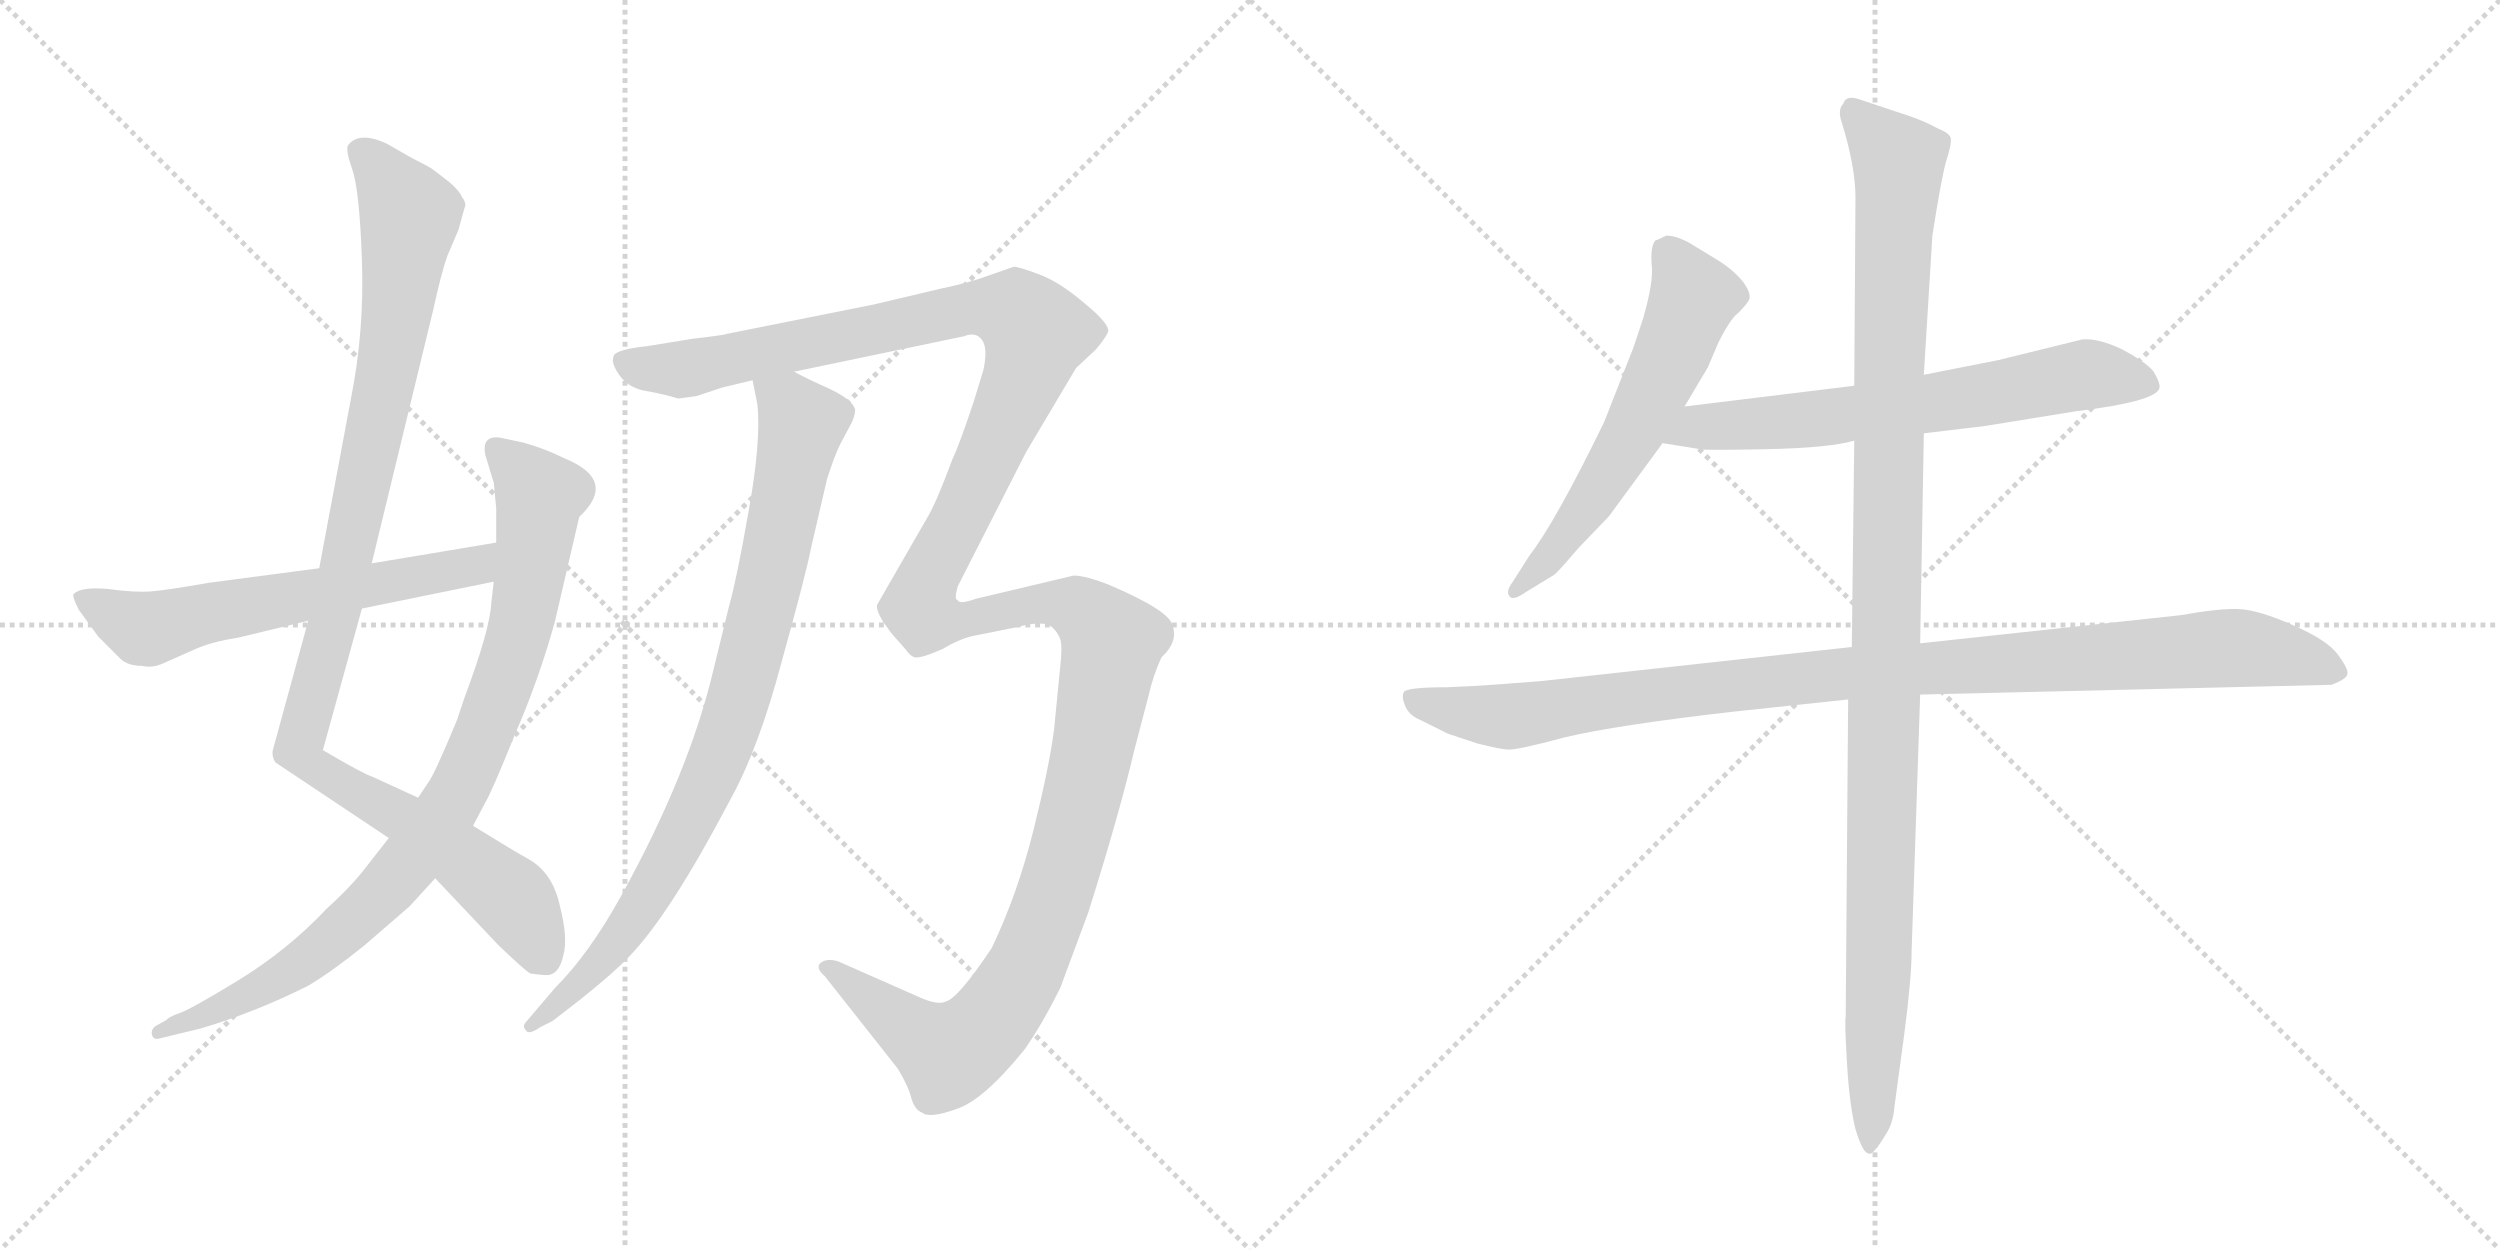<svg version="1.1" viewBox="0 0 2048 1024" xmlns="http://www.w3.org/2000/svg">
  <g stroke="lightgray" stroke-dasharray="1,1" stroke-width="1" transform="scale(4, 4)">
    <line x1="0" y1="0" x2="256" y2="256"></line>
    <line x1="256" y1="0" x2="0" y2="256"></line>
    <line x1="128" y1="0" x2="128" y2="256"></line>
    <line x1="0" y1="128" x2="256" y2="128"></line>
    <line x1="256" y1="0" x2="512" y2="256"></line>
    <line x1="512" y1="0" x2="256" y2="256"></line>
    <line x1="384" y1="0" x2="384" y2="256"></line>
    <line x1="256" y1="128" x2="512" y2="128"></line>
  </g>
<g transform="scale(1, -1) translate(0, -850)">
   <style type="text/css">
    @keyframes keyframes0 {
      from {
       stroke: black;
       stroke-dashoffset: 1044;
       stroke-width: 128;
       }
       77% {
       animation-timing-function: step-end;
       stroke: black;
       stroke-dashoffset: 0;
       stroke-width: 128;
       }
       to {
       stroke: black;
       stroke-width: 1024;
       }
       }
       #make-me-a-hanzi-animation-0 {
         animation: keyframes0 1.1s both;
         animation-delay: 0s;
         animation-timing-function: linear;
       }
    @keyframes keyframes1 {
      from {
       stroke: black;
       stroke-dashoffset: 883;
       stroke-width: 128;
       }
       74% {
       animation-timing-function: step-end;
       stroke: black;
       stroke-dashoffset: 0;
       stroke-width: 128;
       }
       to {
       stroke: black;
       stroke-width: 1024;
       }
       }
       #make-me-a-hanzi-animation-1 {
         animation: keyframes1 0.969s both;
         animation-delay: 1.1s;
         animation-timing-function: linear;
       }
    @keyframes keyframes2 {
      from {
       stroke: black;
       stroke-dashoffset: 603;
       stroke-width: 128;
       }
       66% {
       animation-timing-function: step-end;
       stroke: black;
       stroke-dashoffset: 0;
       stroke-width: 128;
       }
       to {
       stroke: black;
       stroke-width: 1024;
       }
       }
       #make-me-a-hanzi-animation-2 {
         animation: keyframes2 0.741s both;
         animation-delay: 2.068s;
         animation-timing-function: linear;
       }
    @keyframes keyframes3 {
      from {
       stroke: black;
       stroke-dashoffset: 855;
       stroke-width: 128;
       }
       74% {
       animation-timing-function: step-end;
       stroke: black;
       stroke-dashoffset: 0;
       stroke-width: 128;
       }
       to {
       stroke: black;
       stroke-width: 1024;
       }
       }
       #make-me-a-hanzi-animation-3 {
         animation: keyframes3 0.946s both;
         animation-delay: 2.809s;
         animation-timing-function: linear;
       }
    @keyframes keyframes4 {
      from {
       stroke: black;
       stroke-dashoffset: 1517;
       stroke-width: 128;
       }
       83% {
       animation-timing-function: step-end;
       stroke: black;
       stroke-dashoffset: 0;
       stroke-width: 128;
       }
       to {
       stroke: black;
       stroke-width: 1024;
       }
       }
       #make-me-a-hanzi-animation-4 {
         animation: keyframes4 1.485s both;
         animation-delay: 3.755s;
         animation-timing-function: linear;
       }
    @keyframes keyframes5 {
      from {
       stroke: black;
       stroke-dashoffset: 584;
       stroke-width: 128;
       }
       66% {
       animation-timing-function: step-end;
       stroke: black;
       stroke-dashoffset: 0;
       stroke-width: 128;
       }
       to {
       stroke: black;
       stroke-width: 1024;
       }
       }
       #make-me-a-hanzi-animation-5 {
         animation: keyframes5 0.725s both;
         animation-delay: 5.239s;
         animation-timing-function: linear;
       }
    @keyframes keyframes6 {
      from {
       stroke: black;
       stroke-dashoffset: 652;
       stroke-width: 128;
       }
       68% {
       animation-timing-function: step-end;
       stroke: black;
       stroke-dashoffset: 0;
       stroke-width: 128;
       }
       to {
       stroke: black;
       stroke-width: 1024;
       }
       }
       #make-me-a-hanzi-animation-6 {
         animation: keyframes6 0.781s both;
         animation-delay: 5.965s;
         animation-timing-function: linear;
       }
    @keyframes keyframes7 {
      from {
       stroke: black;
       stroke-dashoffset: 1021;
       stroke-width: 128;
       }
       77% {
       animation-timing-function: step-end;
       stroke: black;
       stroke-dashoffset: 0;
       stroke-width: 128;
       }
       to {
       stroke: black;
       stroke-width: 1024;
       }
       }
       #make-me-a-hanzi-animation-7 {
         animation: keyframes7 1.081s both;
         animation-delay: 6.745s;
         animation-timing-function: linear;
       }
    @keyframes keyframes8 {
      from {
       stroke: black;
       stroke-dashoffset: 1116;
       stroke-width: 128;
       }
       78% {
       animation-timing-function: step-end;
       stroke: black;
       stroke-dashoffset: 0;
       stroke-width: 128;
       }
       to {
       stroke: black;
       stroke-width: 1024;
       }
       }
       #make-me-a-hanzi-animation-8 {
         animation: keyframes8 1.158s both;
         animation-delay: 7.826s;
         animation-timing-function: linear;
       }
</style>
<path d="M 304.5 388.5 L 354.5 594.5 Q 361.5 626.5 366.5 640.5 L 375.5 661.5 L 380.5 679.5 Q 382.5 683.5 378.5 688.5 Q 376.5 693.5 368.5 700.5 L 355.5 710.5 Q 353.5 712.5 337.5 720.5 L 316.5 732.5 Q 294.5 742.5 285.5 731.5 Q 282.5 728.5 288.5 711.5 Q 294.5 694.5 296.5 636.5 Q 298.5 578.5 287.5 523.5 L 261.5 384.5 L 252.5 341.5 L 223.5 235.5 Q 222.5 230.5 225.5 225.5 L 318.5 163.5 L 356.5 130.5 L 408.5 75.5 Q 430.5 54.5 434.5 52.5 Q 448.5 50.5 450.5 51.5 Q 458.5 53.5 461.5 67.5 Q 465.5 81.5 458.5 108.5 Q 452.5 135.5 432.5 146.5 Q 421.5 152.5 387.5 173.5 L 342.5 196.5 L 305.5 213.5 Q 298.5 215.5 264.5 235.5 L 296.5 351.5 L 304.5 388.5 Z" fill="lightgray"></path> 
<path d="M 462.5 474.5 Q 446.5 482.5 428.5 487.5 L 409.5 491.5 Q 394.5 493.5 397.5 477.5 L 404.5 454.5 L 406.5 433.5 L 406.5 405.5 L 404.5 373.5 L 402.5 356.5 Q 401.5 334.5 380.5 278.5 L 374.5 260.5 Q 355.5 214.5 350.5 208.5 L 342.5 196.5 L 318.5 163.5 L 300.5 140.5 Q 288.5 124.5 267.5 105.5 Q 235.5 71.5 194.5 46.5 Q 153.5 21.5 145.5 19.5 Q 137.5 16.5 136.5 14.5 L 127.5 9.5 Q 123.5 6.5 124.5 2.5 Q 125.5 -2.5 131.5 -0.5 L 164.5 7.5 Q 208.5 20.5 252.5 42.5 Q 272.5 54.5 298.5 75.5 L 335.5 107.5 L 356.5 130.5 L 387.5 173.5 L 397.5 192.5 Q 402.5 200.5 421.5 247.5 Q 441.5 293.5 454.5 340.5 L 474.5 426.5 Q 506.5 456.5 462.5 474.5 Z" fill="lightgray"></path> 
<path d="M 406.5 405.5 L 304.5 388.5 L 261.5 384.5 L 170.5 372.5 Q 136.5 366.5 123.5 365.5 Q 110.5 364.5 88.5 367.5 Q 66.5 369.5 60.5 363.5 Q 58.5 362.5 64.5 350.5 L 80.5 328.5 L 98.5 310.5 Q 104.5 304.5 116.5 304.5 Q 124.5 302.5 133.5 306.5 L 160.5 318.5 Q 174.5 324.5 194.5 327.5 L 252.5 341.5 L 296.5 351.5 L 404.5 373.5 C 433.5 379.5 436.5 410.5 406.5 405.5 Z" fill="lightgray"></path> 
<path d="M 616.5 538.5 L 620.5 518.5 Q 623.5 488.5 613.5 432.5 Q 603.5 375.5 597.5 354.5 L 584.5 301.5 Q 564.5 216.5 508.5 115.5 Q 482.5 68.5 454.5 40.5 L 431.5 13.5 Q 427.5 9.5 430.5 6.5 Q 432.5 1.5 442.5 8.5 L 452.5 13.5 L 474.5 30.5 Q 504.5 54.5 515.5 66.5 Q 548.5 100.5 597.5 193.5 Q 621.5 236.5 640.5 308.5 Q 660.5 380.5 664.5 401.5 L 677.5 457.5 Q 683.5 476.5 688.5 486.5 L 696.5 501.5 Q 700.5 508.5 700.5 514.5 Q 698.5 522.5 679.5 531.5 Q 661.5 539.5 650.5 545.5 C 623.5 558.5 611.5 565.5 616.5 538.5 Z" fill="lightgray"></path> 
<path d="M 591.5 532.5 L 616.5 538.5 L 650.5 545.5 L 789.5 574.5 Q 799.5 578.5 804.5 571.5 Q 809.5 564.5 805.5 546.5 L 797.5 520.5 Q 785.5 484.5 780.5 474.5 Q 767.5 439.5 760.5 427.5 L 718.5 354.5 Q 717.5 350.5 723.5 340.5 Q 730.5 330.5 733.5 327.5 L 741.5 318.5 Q 745.5 312.5 749.5 311.5 Q 754.5 310.5 772.5 318.5 Q 787.5 327.5 799.5 329.5 L 834.5 336.5 Q 847.5 340.5 858.5 338.5 Q 865.5 334.5 868.5 326.5 Q 870.5 320.5 868.5 303.5 L 863.5 252.5 Q 859.5 221.5 846.5 169.5 Q 833.5 117.5 812.5 73.5 Q 784.5 31.5 774.5 29.5 Q 768.5 26.5 754.5 32.5 L 686.5 62.5 Q 676.5 65.5 671.5 60.5 Q 668.5 56.5 675.5 50.5 L 735.5 -25.5 Q 744.5 -40.5 746.5 -49.5 Q 749.5 -59.5 755.5 -61.5 Q 761.5 -66.5 783.5 -58.5 Q 805.5 -51.5 839.5 -9.5 Q 853.5 10.5 868.5 40.5 L 891.5 102.5 Q 916.5 181.5 929.5 236.5 L 940.5 278.5 Q 944.5 296.5 951.5 311.5 Q 965.5 324.5 960.5 337.5 Q 958.5 349.5 909.5 370.5 Q 889.5 378.5 879.5 378.5 L 799.5 359.5 Q 785.5 354.5 784.5 358.5 Q 781.5 358.5 784.5 369.5 L 840.5 479.5 L 881.5 548.5 L 897.5 563.5 Q 904.5 571.5 907.5 577.5 Q 910.5 583.5 888.5 601.5 Q 867.5 619.5 850.5 625.5 Q 834.5 631.5 830.5 631.5 L 810.5 624.5 Q 794.5 618.5 770.5 613.5 L 715.5 600.5 L 595.5 576.5 Q 593.5 575.5 567.5 572.5 L 530.5 566.5 Q 502.5 563.5 502.5 557.5 Q 500.5 552.5 507.5 542.5 Q 515.5 531.5 530.5 529.5 Q 546.5 526.5 555.5 523.5 L 570.5 525.5 L 591.5 532.5 Z" fill="lightgray"></path> 
<path d="M 1380.0 517.0 L 1399.0 549.0 L 1408.0 570.0 Q 1415.0 584.0 1421.0 591.0 Q 1428.0 597.0 1432.0 603.0 Q 1436.0 608.0 1428.0 619.0 Q 1420.0 629.0 1407.0 637.0 L 1384.0 651.0 Q 1373.0 657.0 1365.0 657.0 Q 1357.0 653.0 1356.0 653.0 Q 1352.0 648.0 1353.0 634.0 Q 1355.0 620.0 1346.0 589.0 L 1338.0 565.0 L 1314.0 504.0 Q 1274.0 422.0 1253.0 395.0 L 1239.0 373.0 Q 1233.0 365.0 1237.0 361.0 Q 1240.0 358.0 1250.0 365.0 L 1273.0 379.0 Q 1276.0 381.0 1293.0 401.0 L 1318.0 427.0 L 1362.0 487.0 L 1380.0 517.0 Z" fill="lightgray"></path> 
<path d="M 1576.0 495.0 L 1626.0 501.0 L 1700.0 513.0 Q 1766.0 521.0 1769.0 532.0 Q 1770.0 536.0 1764.0 546.0 Q 1757.0 554.0 1738.0 564.0 Q 1719.0 573.0 1706.0 572.0 L 1637.0 555.0 L 1576.0 543.0 L 1519.0 534.0 L 1380.0 517.0 C 1350.0 513.0 1332.0 492.0 1362.0 487.0 L 1393.0 482.0 Q 1395.0 481.0 1446.0 482.0 Q 1498.0 483.0 1519.0 489.0 L 1576.0 495.0 Z" fill="lightgray"></path> 
<path d="M 1207.0 288.0 L 1185.0 287.0 Q 1152.0 287.0 1150.0 283.0 Q 1148.0 279.0 1151.0 272.0 Q 1154.0 264.0 1164.0 260.0 L 1186.0 249.0 L 1210.0 241.0 Q 1230.0 236.0 1235.0 236.0 Q 1241.0 235.0 1282.0 246.0 Q 1324.0 256.0 1420.0 267.0 L 1514.0 277.0 L 1573.0 281.0 L 1910.0 289.0 Q 1923.0 294.0 1923.0 298.0 Q 1924.0 302.0 1915.0 314.0 Q 1906.0 326.0 1878.0 338.0 Q 1851.0 350.0 1835.0 351.0 Q 1820.0 352.0 1786.0 346.0 L 1573.0 323.0 L 1517.0 320.0 L 1262.0 292.0 Q 1224.0 289.0 1207.0 288.0 Z" fill="lightgray"></path> 
<path d="M 1514.0 277.0 L 1512.0 17.0 Q 1511.0 14.0 1513.0 -20.0 Q 1515.0 -55.0 1520.0 -75.0 Q 1526.0 -95.0 1531.0 -95.0 Q 1533.0 -96.0 1536.0 -92.0 Q 1539.0 -89.0 1545.0 -79.0 Q 1551.0 -70.0 1552.0 -56.0 L 1560.0 3.0 Q 1566.0 49.0 1566.0 71.0 L 1573.0 281.0 L 1573.0 323.0 L 1576.0 495.0 L 1576.0 543.0 L 1583.0 657.0 Q 1590.0 702.0 1594.0 717.0 Q 1599.0 732.0 1598.0 737.0 Q 1597.0 741.0 1587.0 745.0 Q 1576.0 751.0 1564.0 755.0 L 1522.0 769.0 Q 1512.0 772.0 1510.0 765.0 Q 1505.0 760.0 1509.0 749.0 Q 1520.0 713.0 1520.0 688.0 L 1519.0 534.0 L 1519.0 489.0 L 1517.0 320.0 L 1514.0 277.0 Z" fill="lightgray"></path> 
      <clipPath id="make-me-a-hanzi-clip-0">
      <path d="M 304.5 388.5 L 354.5 594.5 Q 361.5 626.5 366.5 640.5 L 375.5 661.5 L 380.5 679.5 Q 382.5 683.5 378.5 688.5 Q 376.5 693.5 368.5 700.5 L 355.5 710.5 Q 353.5 712.5 337.5 720.5 L 316.5 732.5 Q 294.5 742.5 285.5 731.5 Q 282.5 728.5 288.5 711.5 Q 294.5 694.5 296.5 636.5 Q 298.5 578.5 287.5 523.5 L 261.5 384.5 L 252.5 341.5 L 223.5 235.5 Q 222.5 230.5 225.5 225.5 L 318.5 163.5 L 356.5 130.5 L 408.5 75.5 Q 430.5 54.5 434.5 52.5 Q 448.5 50.5 450.5 51.5 Q 458.5 53.5 461.5 67.5 Q 465.5 81.5 458.5 108.5 Q 452.5 135.5 432.5 146.5 Q 421.5 152.5 387.5 173.5 L 342.5 196.5 L 305.5 213.5 Q 298.5 215.5 264.5 235.5 L 296.5 351.5 L 304.5 388.5 Z" fill="lightgray"></path>
      </clipPath>
      <path clip-path="url(#make-me-a-hanzi-clip-0)" d="M 295.5 727.5 L 335.5 673.5 L 315.5 533.5 L 272.5 334.5 L 244.5 236.5 L 253.5 223.5 L 328.5 181.5 L 417.5 115.5 L 447.5 62.5 " fill="none" id="make-me-a-hanzi-animation-0" stroke-dasharray="916 1832" stroke-linecap="round"></path>

      <clipPath id="make-me-a-hanzi-clip-1">
      <path d="M 462.5 474.5 Q 446.5 482.5 428.5 487.5 L 409.5 491.5 Q 394.5 493.5 397.5 477.5 L 404.5 454.5 L 406.5 433.5 L 406.5 405.5 L 404.5 373.5 L 402.5 356.5 Q 401.5 334.5 380.5 278.5 L 374.5 260.5 Q 355.5 214.5 350.5 208.5 L 342.5 196.5 L 318.5 163.5 L 300.5 140.5 Q 288.5 124.5 267.5 105.5 Q 235.5 71.5 194.5 46.5 Q 153.5 21.5 145.5 19.5 Q 137.5 16.5 136.5 14.5 L 127.5 9.5 Q 123.5 6.5 124.5 2.5 Q 125.5 -2.5 131.5 -0.5 L 164.5 7.5 Q 208.5 20.5 252.5 42.5 Q 272.5 54.5 298.5 75.5 L 335.5 107.5 L 356.5 130.5 L 387.5 173.5 L 397.5 192.5 Q 402.5 200.5 421.5 247.5 Q 441.5 293.5 454.5 340.5 L 474.5 426.5 Q 506.5 456.5 462.5 474.5 Z" fill="lightgray"></path>
      </clipPath>
      <path clip-path="url(#make-me-a-hanzi-clip-1)" d="M 406.5 482.5 L 435.5 452.5 L 441.5 442.5 L 440.5 426.5 L 420.5 315.5 L 373.5 198.5 L 323.5 129.5 L 268.5 76.5 L 183.5 24.5 L 129.5 4.5 " fill="none" id="make-me-a-hanzi-animation-1" stroke-dasharray="755 1510" stroke-linecap="round"></path>

      <clipPath id="make-me-a-hanzi-clip-2">
      <path d="M 406.5 405.5 L 304.5 388.5 L 261.5 384.5 L 170.5 372.5 Q 136.5 366.5 123.5 365.5 Q 110.5 364.5 88.5 367.5 Q 66.5 369.5 60.5 363.5 Q 58.5 362.5 64.5 350.5 L 80.5 328.5 L 98.5 310.5 Q 104.5 304.5 116.5 304.5 Q 124.5 302.5 133.5 306.5 L 160.5 318.5 Q 174.5 324.5 194.5 327.5 L 252.5 341.5 L 296.5 351.5 L 404.5 373.5 C 433.5 379.5 436.5 410.5 406.5 405.5 Z" fill="lightgray"></path>
      </clipPath>
      <path clip-path="url(#make-me-a-hanzi-clip-2)" d="M 68.5 358.5 L 114.5 335.5 L 128.5 335.5 L 164.5 347.5 L 378.5 383.5 L 399.5 400.5 " fill="none" id="make-me-a-hanzi-animation-2" stroke-dasharray="475 950" stroke-linecap="round"></path>

      <clipPath id="make-me-a-hanzi-clip-3">
      <path d="M 616.5 538.5 L 620.5 518.5 Q 623.5 488.5 613.5 432.5 Q 603.5 375.5 597.5 354.5 L 584.5 301.5 Q 564.5 216.5 508.5 115.5 Q 482.5 68.5 454.5 40.5 L 431.5 13.5 Q 427.5 9.5 430.5 6.5 Q 432.5 1.5 442.5 8.5 L 452.5 13.5 L 474.5 30.5 Q 504.5 54.5 515.5 66.5 Q 548.5 100.5 597.5 193.5 Q 621.5 236.5 640.5 308.5 Q 660.5 380.5 664.5 401.5 L 677.5 457.5 Q 683.5 476.5 688.5 486.5 L 696.5 501.5 Q 700.5 508.5 700.5 514.5 Q 698.5 522.5 679.5 531.5 Q 661.5 539.5 650.5 545.5 C 623.5 558.5 611.5 565.5 616.5 538.5 Z" fill="lightgray"></path>
      </clipPath>
      <path clip-path="url(#make-me-a-hanzi-clip-3)" d="M 623.5 534.5 L 646.5 518.5 L 656.5 501.5 L 627.5 359.5 L 599.5 259.5 L 573.5 194.5 L 526.5 107.5 L 475.5 43.5 L 436.5 9.5 " fill="none" id="make-me-a-hanzi-animation-3" stroke-dasharray="727 1454" stroke-linecap="round"></path>

      <clipPath id="make-me-a-hanzi-clip-4">
      <path d="M 591.5 532.5 L 616.5 538.5 L 650.5 545.5 L 789.5 574.5 Q 799.5 578.5 804.5 571.5 Q 809.5 564.5 805.5 546.5 L 797.5 520.5 Q 785.5 484.5 780.5 474.5 Q 767.5 439.5 760.5 427.5 L 718.5 354.5 Q 717.5 350.5 723.5 340.5 Q 730.5 330.5 733.5 327.5 L 741.5 318.5 Q 745.5 312.5 749.5 311.5 Q 754.5 310.5 772.5 318.5 Q 787.5 327.5 799.5 329.5 L 834.5 336.5 Q 847.5 340.5 858.5 338.5 Q 865.5 334.5 868.5 326.5 Q 870.5 320.5 868.5 303.5 L 863.5 252.5 Q 859.5 221.5 846.5 169.5 Q 833.5 117.5 812.5 73.5 Q 784.5 31.5 774.5 29.5 Q 768.5 26.5 754.5 32.5 L 686.5 62.5 Q 676.5 65.5 671.5 60.5 Q 668.5 56.5 675.5 50.5 L 735.5 -25.5 Q 744.5 -40.5 746.5 -49.5 Q 749.5 -59.5 755.5 -61.5 Q 761.5 -66.5 783.5 -58.5 Q 805.5 -51.5 839.5 -9.5 Q 853.5 10.5 868.5 40.5 L 891.5 102.5 Q 916.5 181.5 929.5 236.5 L 940.5 278.5 Q 944.5 296.5 951.5 311.5 Q 965.5 324.5 960.5 337.5 Q 958.5 349.5 909.5 370.5 Q 889.5 378.5 879.5 378.5 L 799.5 359.5 Q 785.5 354.5 784.5 358.5 Q 781.5 358.5 784.5 369.5 L 840.5 479.5 L 881.5 548.5 L 897.5 563.5 Q 904.5 571.5 907.5 577.5 Q 910.5 583.5 888.5 601.5 Q 867.5 619.5 850.5 625.5 Q 834.5 631.5 830.5 631.5 L 810.5 624.5 Q 794.5 618.5 770.5 613.5 L 715.5 600.5 L 595.5 576.5 Q 593.5 575.5 567.5 572.5 L 530.5 566.5 Q 502.5 563.5 502.5 557.5 Q 500.5 552.5 507.5 542.5 Q 515.5 531.5 530.5 529.5 Q 546.5 526.5 555.5 523.5 L 570.5 525.5 L 591.5 532.5 Z" fill="lightgray"></path>
      </clipPath>
      <path clip-path="url(#make-me-a-hanzi-clip-4)" d="M 511.5 552.5 L 568.5 548.5 L 782.5 595.5 L 832.5 594.5 L 848.5 577.5 L 831.5 523.5 L 758.5 372.5 L 754.5 349.5 L 769.5 341.5 L 788.5 342.5 L 863.5 356.5 L 891.5 346.5 L 911.5 322.5 L 865.5 120.5 L 828.5 35.5 L 805.5 5.5 L 781.5 -11.5 L 743.5 7.5 L 679.5 57.5 " fill="none" id="make-me-a-hanzi-animation-4" stroke-dasharray="1389 2778" stroke-linecap="round"></path>

      <clipPath id="make-me-a-hanzi-clip-5">
      <path d="M 1380.0 517.0 L 1399.0 549.0 L 1408.0 570.0 Q 1415.0 584.0 1421.0 591.0 Q 1428.0 597.0 1432.0 603.0 Q 1436.0 608.0 1428.0 619.0 Q 1420.0 629.0 1407.0 637.0 L 1384.0 651.0 Q 1373.0 657.0 1365.0 657.0 Q 1357.0 653.0 1356.0 653.0 Q 1352.0 648.0 1353.0 634.0 Q 1355.0 620.0 1346.0 589.0 L 1338.0 565.0 L 1314.0 504.0 Q 1274.0 422.0 1253.0 395.0 L 1239.0 373.0 Q 1233.0 365.0 1237.0 361.0 Q 1240.0 358.0 1250.0 365.0 L 1273.0 379.0 Q 1276.0 381.0 1293.0 401.0 L 1318.0 427.0 L 1362.0 487.0 L 1380.0 517.0 Z" fill="lightgray"></path>
      </clipPath>
      <path clip-path="url(#make-me-a-hanzi-clip-5)" d="M 1365.0 646.0 L 1387.0 606.0 L 1369.0 560.0 L 1315.0 457.0 L 1277.0 401.0 L 1243.0 366.0 " fill="none" id="make-me-a-hanzi-animation-5" stroke-dasharray="456 912" stroke-linecap="round"></path>

      <clipPath id="make-me-a-hanzi-clip-6">
      <path d="M 1576.0 495.0 L 1626.0 501.0 L 1700.0 513.0 Q 1766.0 521.0 1769.0 532.0 Q 1770.0 536.0 1764.0 546.0 Q 1757.0 554.0 1738.0 564.0 Q 1719.0 573.0 1706.0 572.0 L 1637.0 555.0 L 1576.0 543.0 L 1519.0 534.0 L 1380.0 517.0 C 1350.0 513.0 1332.0 492.0 1362.0 487.0 L 1393.0 482.0 Q 1395.0 481.0 1446.0 482.0 Q 1498.0 483.0 1519.0 489.0 L 1576.0 495.0 Z" fill="lightgray"></path>
      </clipPath>
      <path clip-path="url(#make-me-a-hanzi-clip-6)" d="M 1370.0 489.0 L 1392.0 501.0 L 1538.0 513.0 L 1714.0 543.0 L 1760.0 537.0 " fill="none" id="make-me-a-hanzi-animation-6" stroke-dasharray="524 1048" stroke-linecap="round"></path>

      <clipPath id="make-me-a-hanzi-clip-7">
      <path d="M 1207.0 288.0 L 1185.0 287.0 Q 1152.0 287.0 1150.0 283.0 Q 1148.0 279.0 1151.0 272.0 Q 1154.0 264.0 1164.0 260.0 L 1186.0 249.0 L 1210.0 241.0 Q 1230.0 236.0 1235.0 236.0 Q 1241.0 235.0 1282.0 246.0 Q 1324.0 256.0 1420.0 267.0 L 1514.0 277.0 L 1573.0 281.0 L 1910.0 289.0 Q 1923.0 294.0 1923.0 298.0 Q 1924.0 302.0 1915.0 314.0 Q 1906.0 326.0 1878.0 338.0 Q 1851.0 350.0 1835.0 351.0 Q 1820.0 352.0 1786.0 346.0 L 1573.0 323.0 L 1517.0 320.0 L 1262.0 292.0 Q 1224.0 289.0 1207.0 288.0 Z" fill="lightgray"></path>
      </clipPath>
      <path clip-path="url(#make-me-a-hanzi-clip-7)" d="M 1155.0 278.0 L 1234.0 263.0 L 1512.0 299.0 L 1823.0 319.0 L 1876.0 313.0 L 1913.0 299.0 " fill="none" id="make-me-a-hanzi-animation-7" stroke-dasharray="893 1786" stroke-linecap="round"></path>

      <clipPath id="make-me-a-hanzi-clip-8">
      <path d="M 1514.0 277.0 L 1512.0 17.0 Q 1511.0 14.0 1513.0 -20.0 Q 1515.0 -55.0 1520.0 -75.0 Q 1526.0 -95.0 1531.0 -95.0 Q 1533.0 -96.0 1536.0 -92.0 Q 1539.0 -89.0 1545.0 -79.0 Q 1551.0 -70.0 1552.0 -56.0 L 1560.0 3.0 Q 1566.0 49.0 1566.0 71.0 L 1573.0 281.0 L 1573.0 323.0 L 1576.0 495.0 L 1576.0 543.0 L 1583.0 657.0 Q 1590.0 702.0 1594.0 717.0 Q 1599.0 732.0 1598.0 737.0 Q 1597.0 741.0 1587.0 745.0 Q 1576.0 751.0 1564.0 755.0 L 1522.0 769.0 Q 1512.0 772.0 1510.0 765.0 Q 1505.0 760.0 1509.0 749.0 Q 1520.0 713.0 1520.0 688.0 L 1519.0 534.0 L 1519.0 489.0 L 1517.0 320.0 L 1514.0 277.0 Z" fill="lightgray"></path>
      </clipPath>
      <path clip-path="url(#make-me-a-hanzi-clip-8)" d="M 1519.0 757.0 L 1555.0 714.0 L 1531.0 -90.0 " fill="none" id="make-me-a-hanzi-animation-8" stroke-dasharray="988 1976" stroke-linecap="round"></path>

</g>
</svg>
